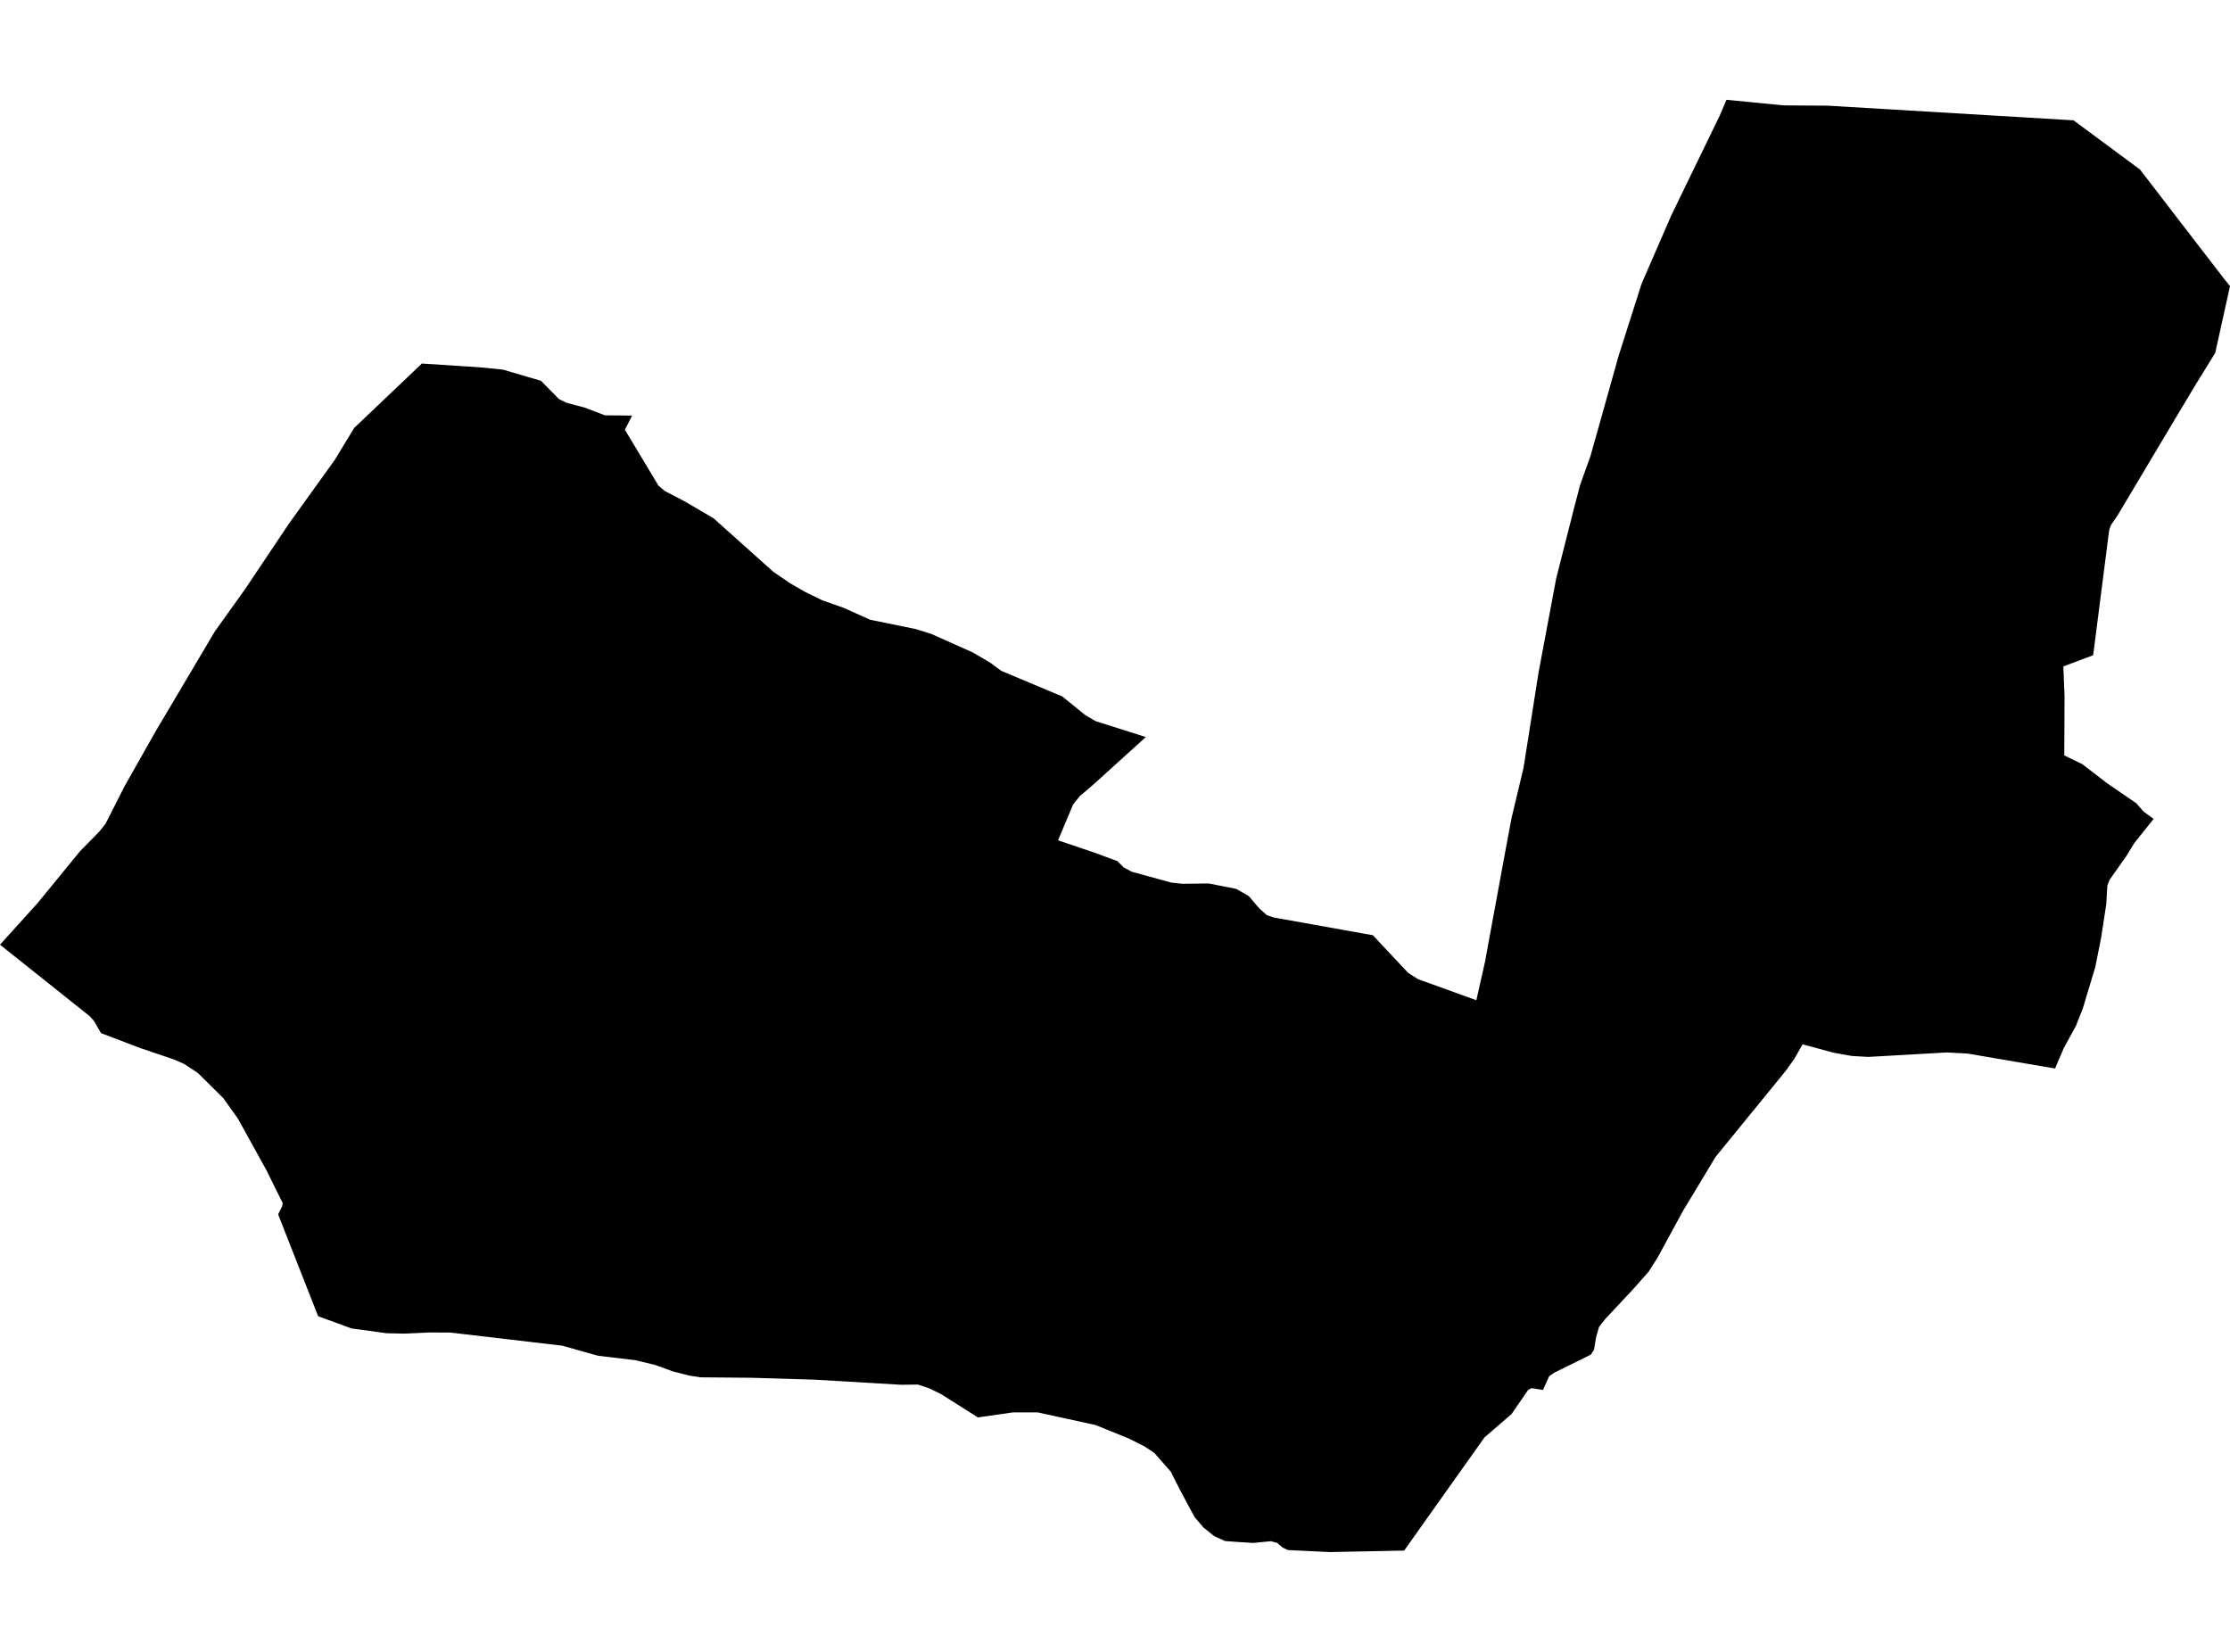<?xml version='1.0'?>
<svg  baseProfile = 'tiny' width = '540' height = '400' stroke-linecap = 'round' stroke-linejoin = 'round' version='1.1' xmlns='http://www.w3.org/2000/svg'>
<path id='4409901001' title='4409901001'  d='M 418.074 24.167 431.928 25.519 442.538 25.587 502.11 29.135 518.205 41.051 532.014 59.005 538.716 67.689 540 69.289 536.418 85.463 531.676 93.144 526.484 101.806 512.833 124.716 511.166 127.148 510.749 128.331 506.863 158.663 499.643 161.378 499.936 168.609 499.869 182.925 504.216 185.031 510.355 189.75 517.293 194.492 519.084 196.531 521.506 198.299 516.809 204.179 514.984 207.175 511.391 212.266 510.805 213.099 510.298 214.473 510.039 218.934 508.8 227.032 508.046 230.817 507.393 234.128 504.34 244.265 502.673 248.455 499.745 253.805 497.638 258.739 476.463 255.123 471.406 254.853 452.382 255.934 448.372 255.697 444.036 254.92 436.501 252.882 434.53 256.351 432.469 259.245 415.416 280.161 411.474 286.717 407.565 293.171 401.415 304.479 399.253 307.892 395.649 311.98 388.744 319.369 387.224 321.284 386.503 323.784 385.996 326.859 385.207 328.031 376.343 332.412 375.138 333.246 373.64 336.58 370.858 336.129 370.036 336.58 366.015 342.425 359.482 348.057 352.915 357.304 340.019 375.472 322.02 375.833 311.849 375.348 310.588 374.74 309.292 373.625 307.738 373.197 303.514 373.625 299.685 373.388 296.621 373.163 293.997 371.958 291.44 369.897 289.277 367.374 285.887 361.066 283.983 357.316 283.578 356.448 279.523 351.83 277.147 350.253 273.407 348.361 265.298 345.072 251.32 342.02 245.305 342.009 236.801 343.225 227.892 337.593 225.042 336.197 222.271 335.273 218.149 335.318 197.346 334.09 182.016 333.629 169.615 333.516 166.934 333.111 162.88 332.063 158.712 330.543 153.858 329.371 144.836 328.301 136.14 325.857 109.086 322.681 103.927 322.658 97.958 322.94 93.599 322.838 85.106 321.678 77.041 318.727 69.63 299.872 67.355 294.072 68.346 292.044 68.459 291.335 64.483 283.304 57.578 270.824 54.098 265.947 47.903 259.809 44.592 257.635 41.922 256.475 34.162 253.861 24.453 250.167 22.718 247.171 21.705 246.056 0 228.755 9.044 218.754 19.384 206.116 24.047 201.374 25.557 199.471 30.13 190.449 37.642 177.169 48.894 158.179 52.003 152.93 59.358 142.647 70.013 126.732 81.04 111.402 85.771 103.619 102.159 88.031 116.204 88.943 121.78 89.506 131.004 92.209 135.352 96.636 137.177 97.537 141.547 98.686 146.48 100.567 153.058 100.635 153.069 100.635 151.323 104.059 159.433 117.575 160.965 118.892 165.594 121.292 172.791 125.504 187.254 138.457 191.308 141.228 195.003 143.356 199.114 145.361 204.329 147.197 210.704 150.069 221.776 152.333 225.684 153.572 235.664 158.044 239.865 160.522 242.467 162.448 257.244 168.654 262.82 173.171 265.286 174.612 277.462 178.476 265.252 189.536 263.079 191.429 261.479 192.769 259.869 194.774 256.208 203.48 265.264 206.555 270.614 208.538 272.101 210.047 274.06 211.094 283.612 213.708 284.975 213.865 286.304 214.012 292.701 213.933 299.347 215.239 302.377 216.974 304.956 219.992 306.769 221.603 308.414 222.166 332.461 226.469 334.443 228.609 340.987 235.57 343.375 237.102 357.5 242.204 359.673 232.562 359.899 231.233 364.494 206.251 366.026 198.063 368.921 185.966 372.581 162.763 376.839 140.045 381.141 123.127 382.606 117.496 385.151 110.389 391.954 86.161 397.496 68.748 404.738 52.089 416.418 28.031 418.074 24.167 Z' />
</svg>